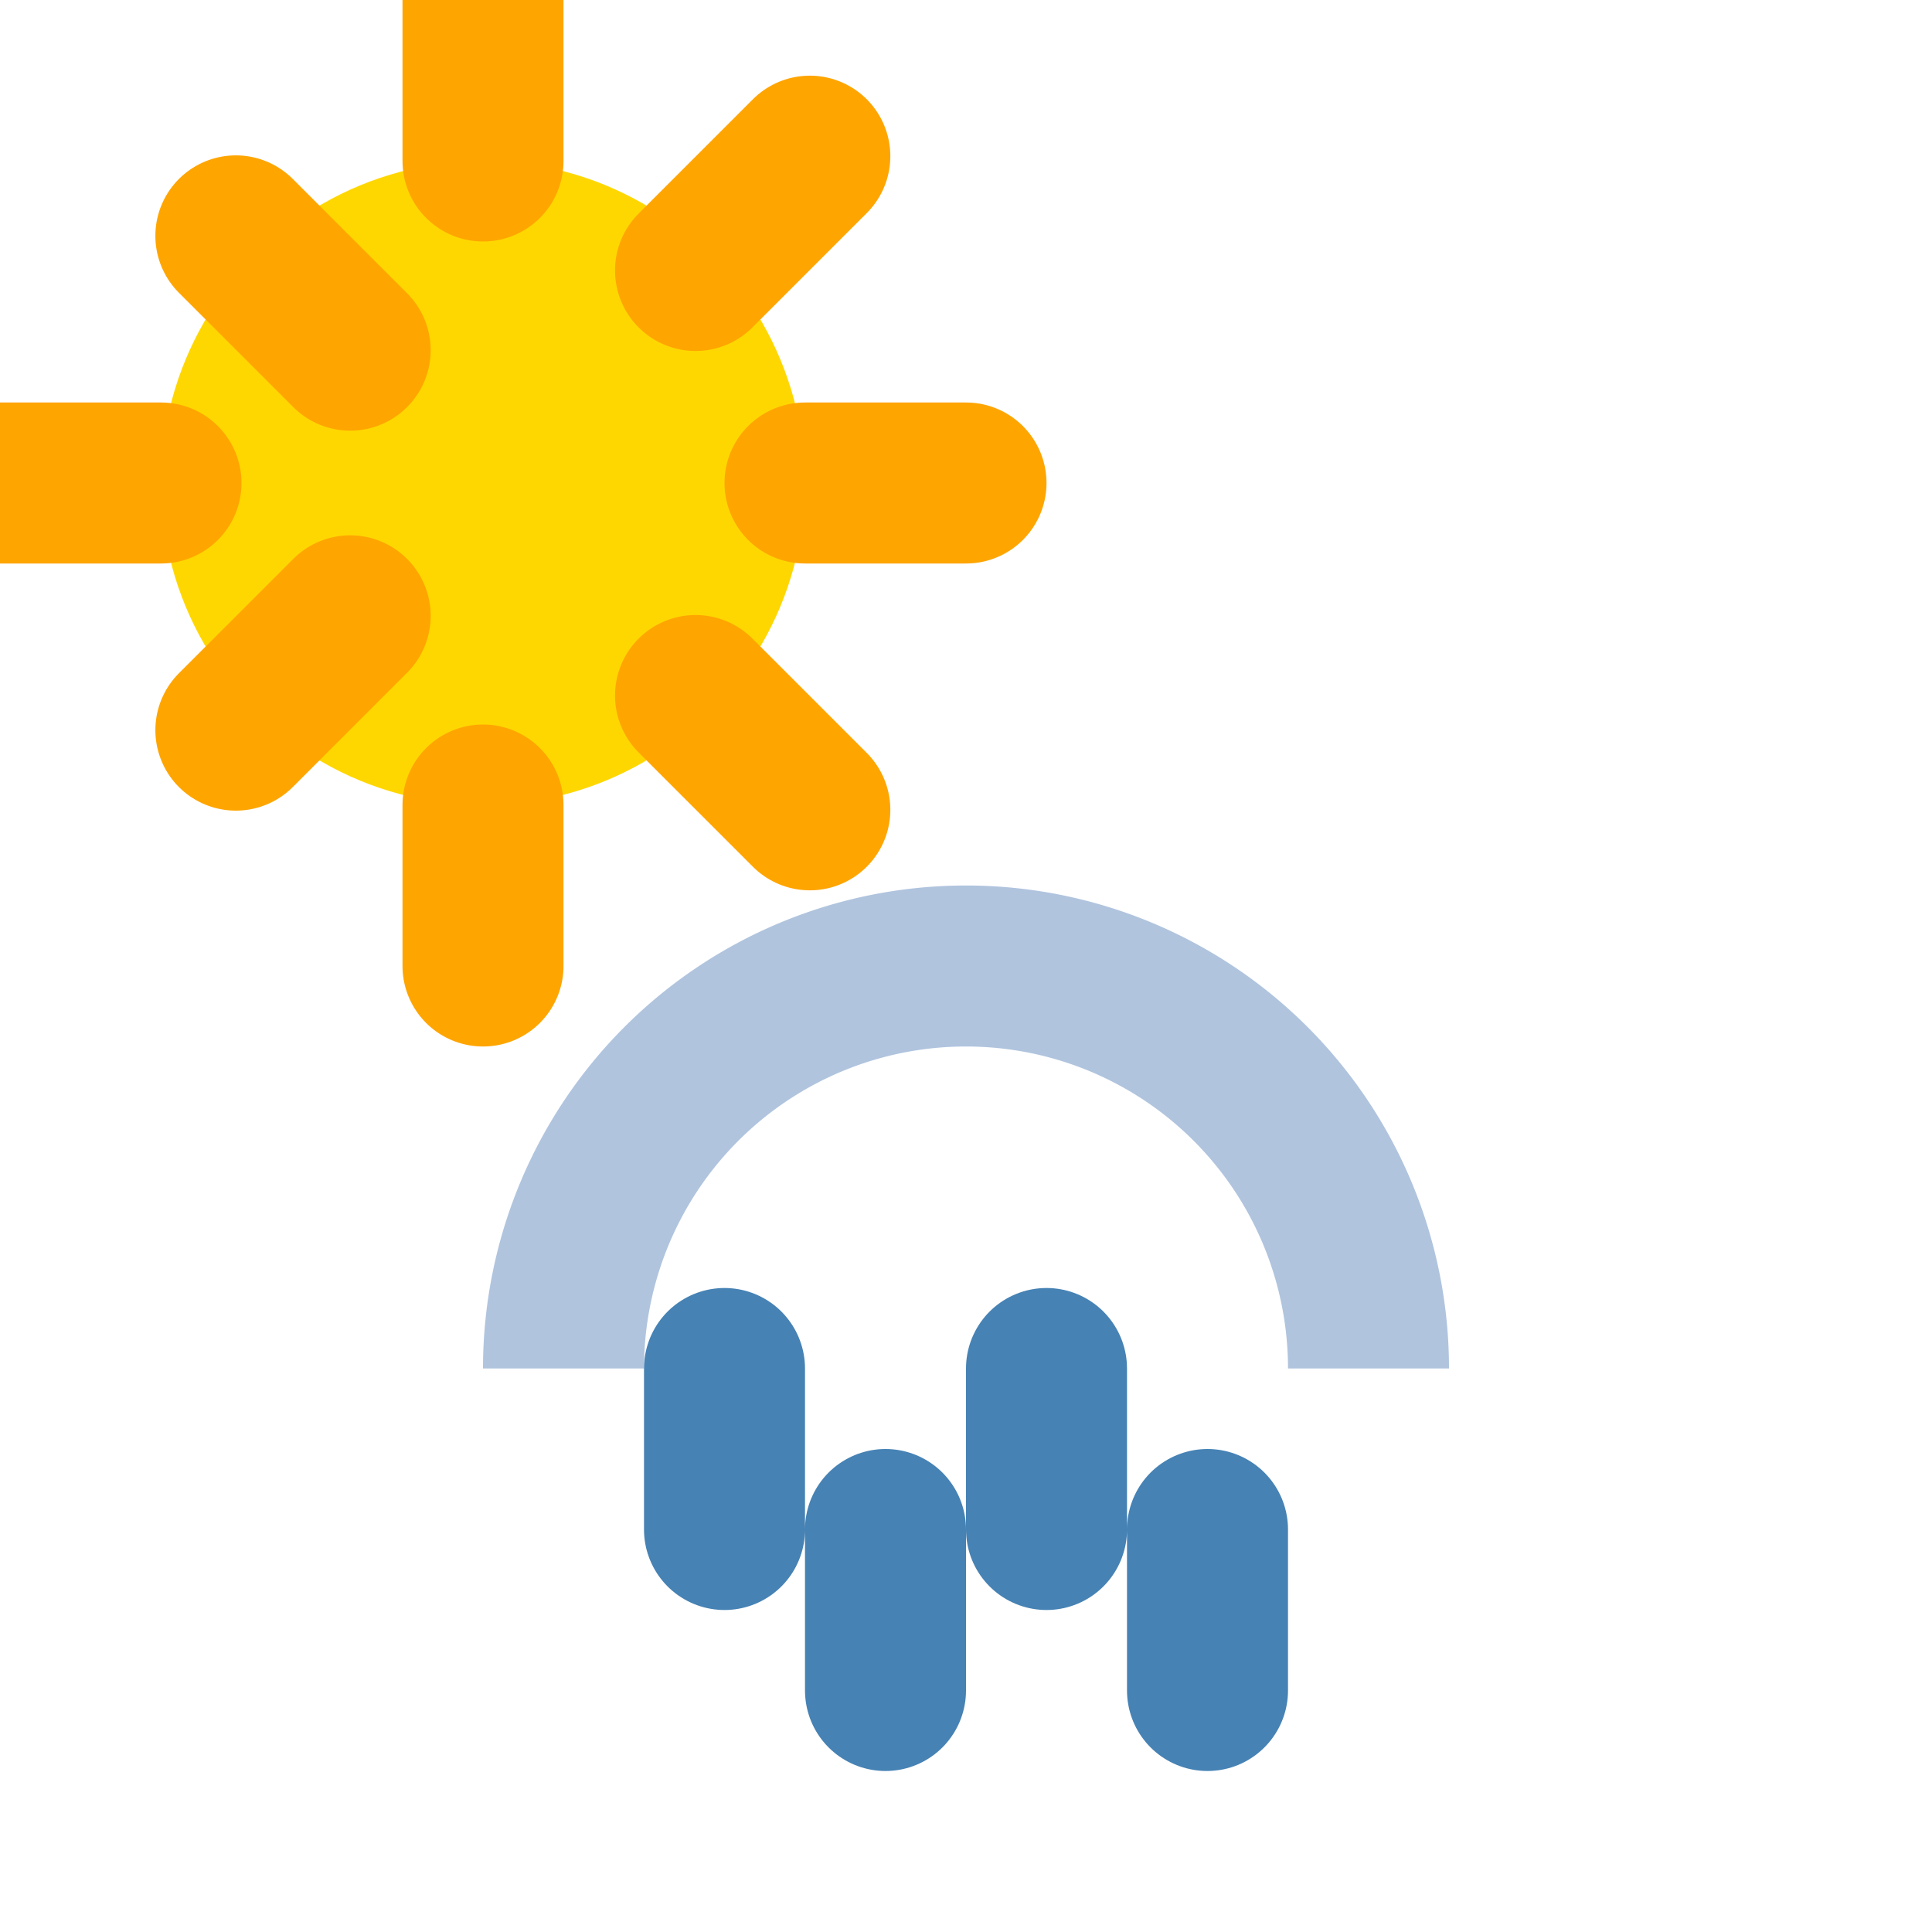 <svg width="500" height="500" viewBox="0 0 24 24" fill="none" xmlns="http://www.w3.org/2000/svg">
  <circle cx="6" cy="6" r="4" fill="#FFD700"/>
  <path d="M6 0v2M6 10v2M0 6h2M10 6h2M2.93 2.93l1.42 1.42M8.64 8.64l1.42 1.42M2.93 9.07l1.42-1.42M8.64 3.36l1.42-1.42" stroke="#FFA500" stroke-width="2" stroke-linecap="round"/>
  <path d="M16 17a4 4 0 0 0-8 0H6a6 6 0 0 1 12 0h-2z" fill="#B0C4DE"/>
  <path d="M9 17v2M11 19v2M13 17v2M15 19v2" stroke="#4682B4" stroke-width="2" stroke-linecap="round"/>
</svg>
